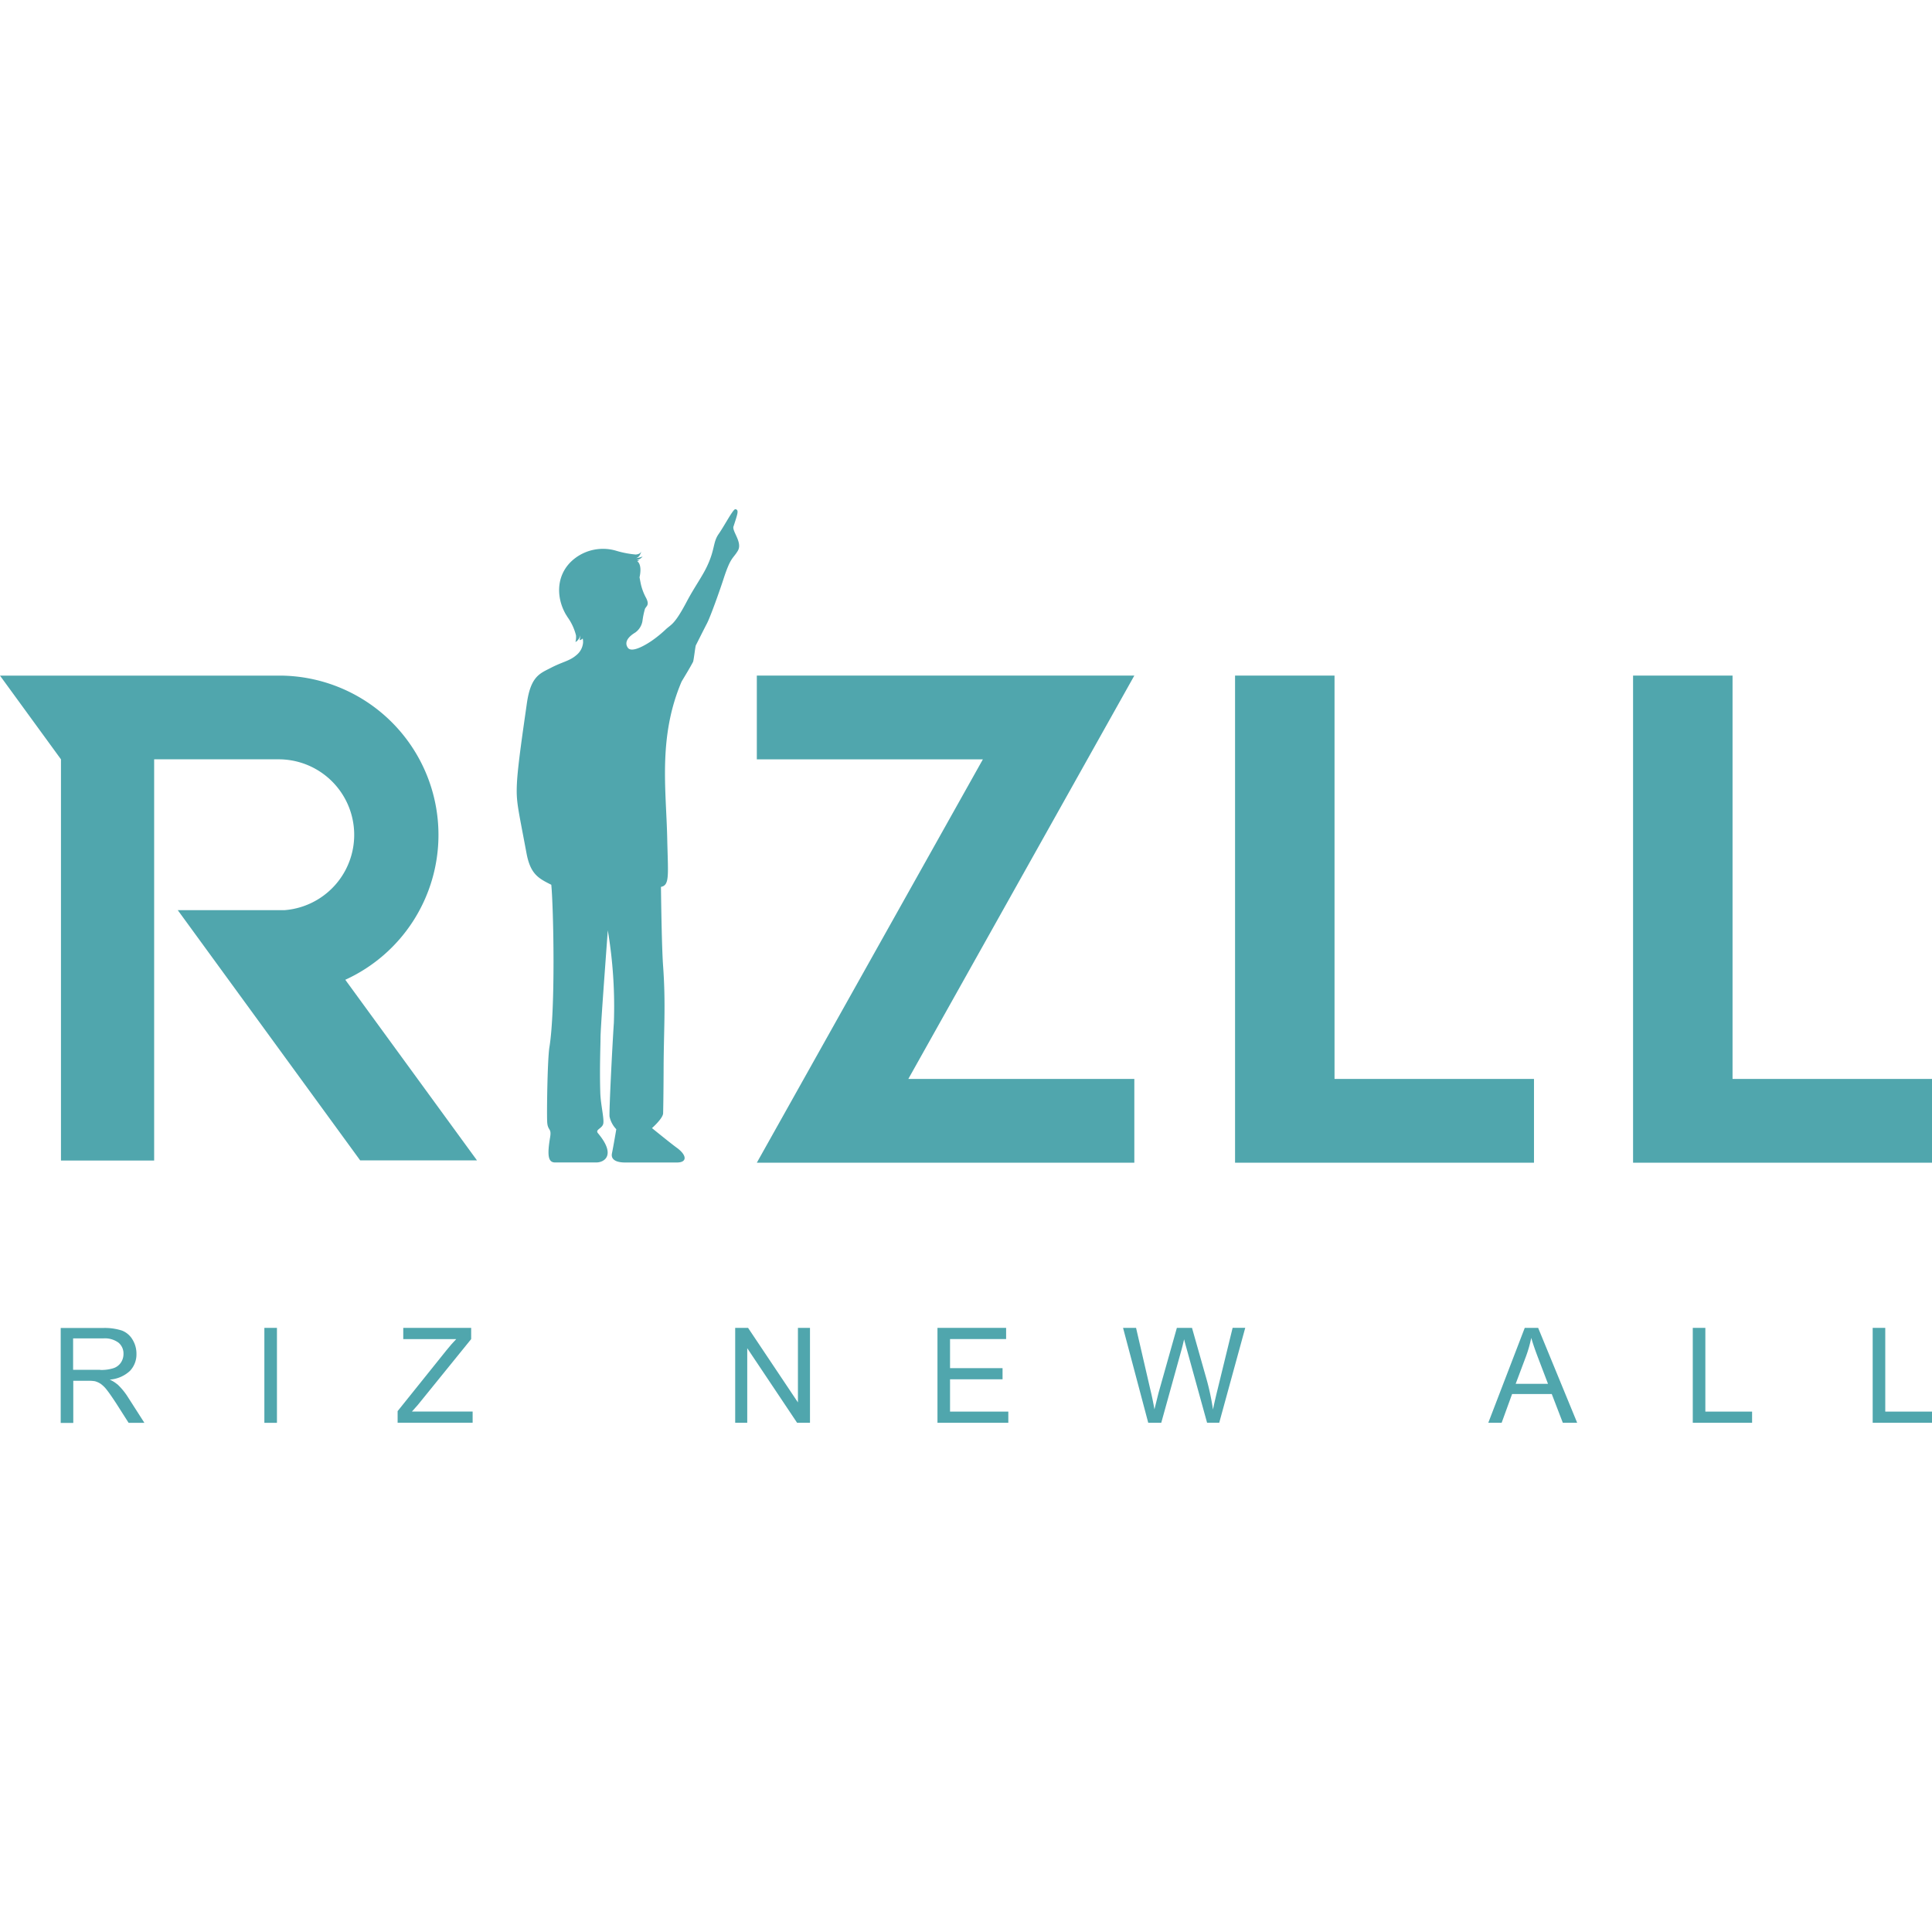 <svg xmlns="http://www.w3.org/2000/svg" viewBox="0 0 445.56 210.69" class="design-iconfont" width="128" height="128">
  <g>
    <g fill="#50a6ad">
      <path d="M27.05,201.82a7.51,7.51,0,0,0-1.75-1.09,7.63,7.63,0,0,0,4.66-2,5.52,5.52,0,0,0,1.51-3.93,6.21,6.21,0,0,0-.91-3.3,4.88,4.88,0,0,0-2.44-2.08,13,13,0,0,0-4.45-.59H14v21.89h2.9V201h3.36a9.88,9.88,0,0,1,1.62.1,4.79,4.79,0,0,1,1.32.59,6.85,6.85,0,0,1,1.47,1.46c.55.7,1.24,1.71,2.09,3l2.9,4.55h3.64l-3.81-5.95a15,15,0,0,0-2.4-2.92m-4-3.36H16.86v-7.24h6.93a5.26,5.26,0,0,1,3.56,1,3.24,3.24,0,0,1,1.13,2.55,3.55,3.55,0,0,1-.58,2,3.3,3.3,0,0,1-1.71,1.31,9.13,9.13,0,0,1-3.1.41"></path>
      <path d="M60.97 188.8H63.87V210.7H60.97z"></path>
      <path d="M96.36,206.57l12.3-15.18V188.8H93v2.59h12.22c-.72.73-1.47,1.6-2.27,2.59L91.7,208v2.68H109v-2.58H95Z"></path>
      <path d="M184.02 205.99L172.52 188.8 169.55 188.8 169.55 210.69 172.33 210.69 172.33 193.49 183.83 210.69 186.8 210.69 186.8 188.8 184.02 188.8 184.02 205.99z"></path>
      <path d="M219.1 200.66L231.21 200.66 231.21 198.09 219.1 198.09 219.1 191.38 232.03 191.38 232.03 188.8 216.2 188.8 216.2 210.69 232.54 210.69 232.54 208.11 219.1 208.11 219.1 200.66z"></path>
      <path d="M280.83,202.87c-.44,1.79-.81,3.38-1.09,4.76a57.2,57.2,0,0,0-1.7-7.75L274.9,188.8h-3.49l-4.17,14.79c-.1.35-.43,1.71-1,4-.26-1.48-.57-3-.93-4.48L262,188.8h-3l5.81,21.89h3L272.44,194c.2-.7.41-1.56.64-2.57.07.32.3,1.18.69,2.57l4.61,16.68h2.8l6-21.89h-2.91Z"></path>
      <path d="M351.64,188.8l-8.41,21.89h3.08l2.41-6.63h9.15l2.55,6.63h3.31l-9-21.89Zm-2.09,12.9,2.41-6.42a29,29,0,0,0,1.18-4.18c.33,1.18.85,2.7,1.55,4.54L357,201.7Z"></path>
      <path d="M393.29 188.8L390.39 188.8 390.39 210.69 404.07 210.69 404.07 208.11 393.29 208.11 393.29 188.8z"></path>
      <path d="M434.78 188.8L431.88 188.8 431.88 210.69 445.56 210.69 445.56 208.11 434.78 208.11 434.78 188.8z"></path>
      <path d="M261.6 131.39L209.48 131.39 261.6 38.37 174.54 38.37 174.54 57.69 226.67 57.69 174.54 150.71 261.6 150.71 261.6 131.39z"></path>
      <path d="M353.77 131.39L307.77 131.39 307.77 38.37 284.83 38.37 284.83 150.71 353.77 150.71 353.77 131.39z"></path>
      <path d="M399.56 131.39L399.56 38.37 376.62 38.37 376.62 150.71 445.56 150.71 445.56 131.39 399.56 131.39z"></path>
      <path d="M101.12,75.1a36.73,36.73,0,0,0-36-36.72H0L14.06,57.68v92.53H35.55V57.68H64.39a17.42,17.42,0,0,1,1.19,34.79H41l0,0h0l42.06,57.7H110L79.63,108.52A36.72,36.72,0,0,0,101.12,75.1"></path>
      <path d="M169.16,4c.89-2.82,1.37-3.9.41-4-.53,0-2.48,3.78-3.83,5.71s-.81,3.48-2.67,7.43c-1.14,2.43-2.95,4.86-4.72,8.22-2.93,5.54-3.57,5.12-5,6.53a27.52,27.52,0,0,1-2.94,2.38c-.8.56-4.57,3.06-5.6,1.7-.35-.47-1.07-1.85,1.68-3.52a4.07,4.07,0,0,0,1.68-2.71,18.55,18.55,0,0,1,.57-2.76c.33-.68,1.07-.85.31-2.43a12.59,12.59,0,0,1-1.23-3.16c-.13-.59-.23-1.17-.33-1.69a2.61,2.61,0,0,0,.06-.27c.55-2.87-.6-3.44-.6-3.44h0a3.36,3.36,0,0,0,.52-.18,3.19,3.19,0,0,1-.62-.09,2.11,2.11,0,0,0,1.34-.81,6.44,6.44,0,0,1-1.59.39c.83-.14,1.2-1.17,1.31-1.57-.09.24-.38.66-1.31.72A22.61,22.61,0,0,1,142,9.55h0a10.68,10.68,0,0,0-9.34,1.72c-4.42,3.33-4.59,8.86-2.12,13.07h0l.1.14a6.9,6.9,0,0,0,.43.67,12.35,12.35,0,0,1,1.77,3.95,4.68,4.68,0,0,1-.13,1.54,2.1,2.1,0,0,0,.65-.57,1.34,1.34,0,0,0,.36-1,2.09,2.09,0,0,1-.06,1.12,1.19,1.19,0,0,0,.73-.38,3.94,3.94,0,0,1,.08.92,4.11,4.11,0,0,1-1.52,2.9c-1.61,1.41-3.18,1.52-6,3-2.49,1.28-4.57,1.94-5.45,8.18-.85,6-2.09,14.25-2.29,18.46s.2,5.3,2.2,16c.9,4.89,2.74,5.85,5.73,7.34.51,5.37,1,28.72-.44,37.49-.45,2.84-.62,15.05-.51,17.18s1.05,1.36.68,3.55c-.71,4.17-.46,5.82,1.12,5.82h9.56c1.78,0,4.62-1.65.36-6.73-.75-.9,1.05-1.06,1.23-2.3s-.62-4.41-.7-7c-.18-5.59.05-11,.05-12.65,0-2.25,1-15.49,1.68-24.86a106,106,0,0,1,1.4,21.37c-.38,5.62-1.1,20.12-1,21.56a6,6,0,0,0,1.56,2.95s-.63,3.75-1,5.56c-.3,1.45,1,2.11,3,2.11h12c2.39,0,2.34-1.69-.12-3.45-1.3-.94-5.65-4.48-5.65-4.48s2.54-2.23,2.57-3.43.08-4,.11-9.47c0-9.33.55-15.34-.12-24.54-.28-3.87-.43-13.38-.49-18.19,2.06-.4,1.63-2.68,1.44-11.35-.24-11.09-2.13-23.22,3.32-36,.9-1.51,1.77-2.91,2.64-4.54.15-.28.52-3.59.65-3.83.36-.69,1.67-3.33,2.54-5s3.07-7.93,3.78-10.12c1.72-5.33,2.19-4.73,3.35-6.66s-1.34-4.45-1-5.63M145.6,11.74v0l0,0h0"></path>
      <path d="M147.84,9.72a.81.81,0,0,0,0-.18l0,.18"></path>
    </g>
  </g>
</svg>